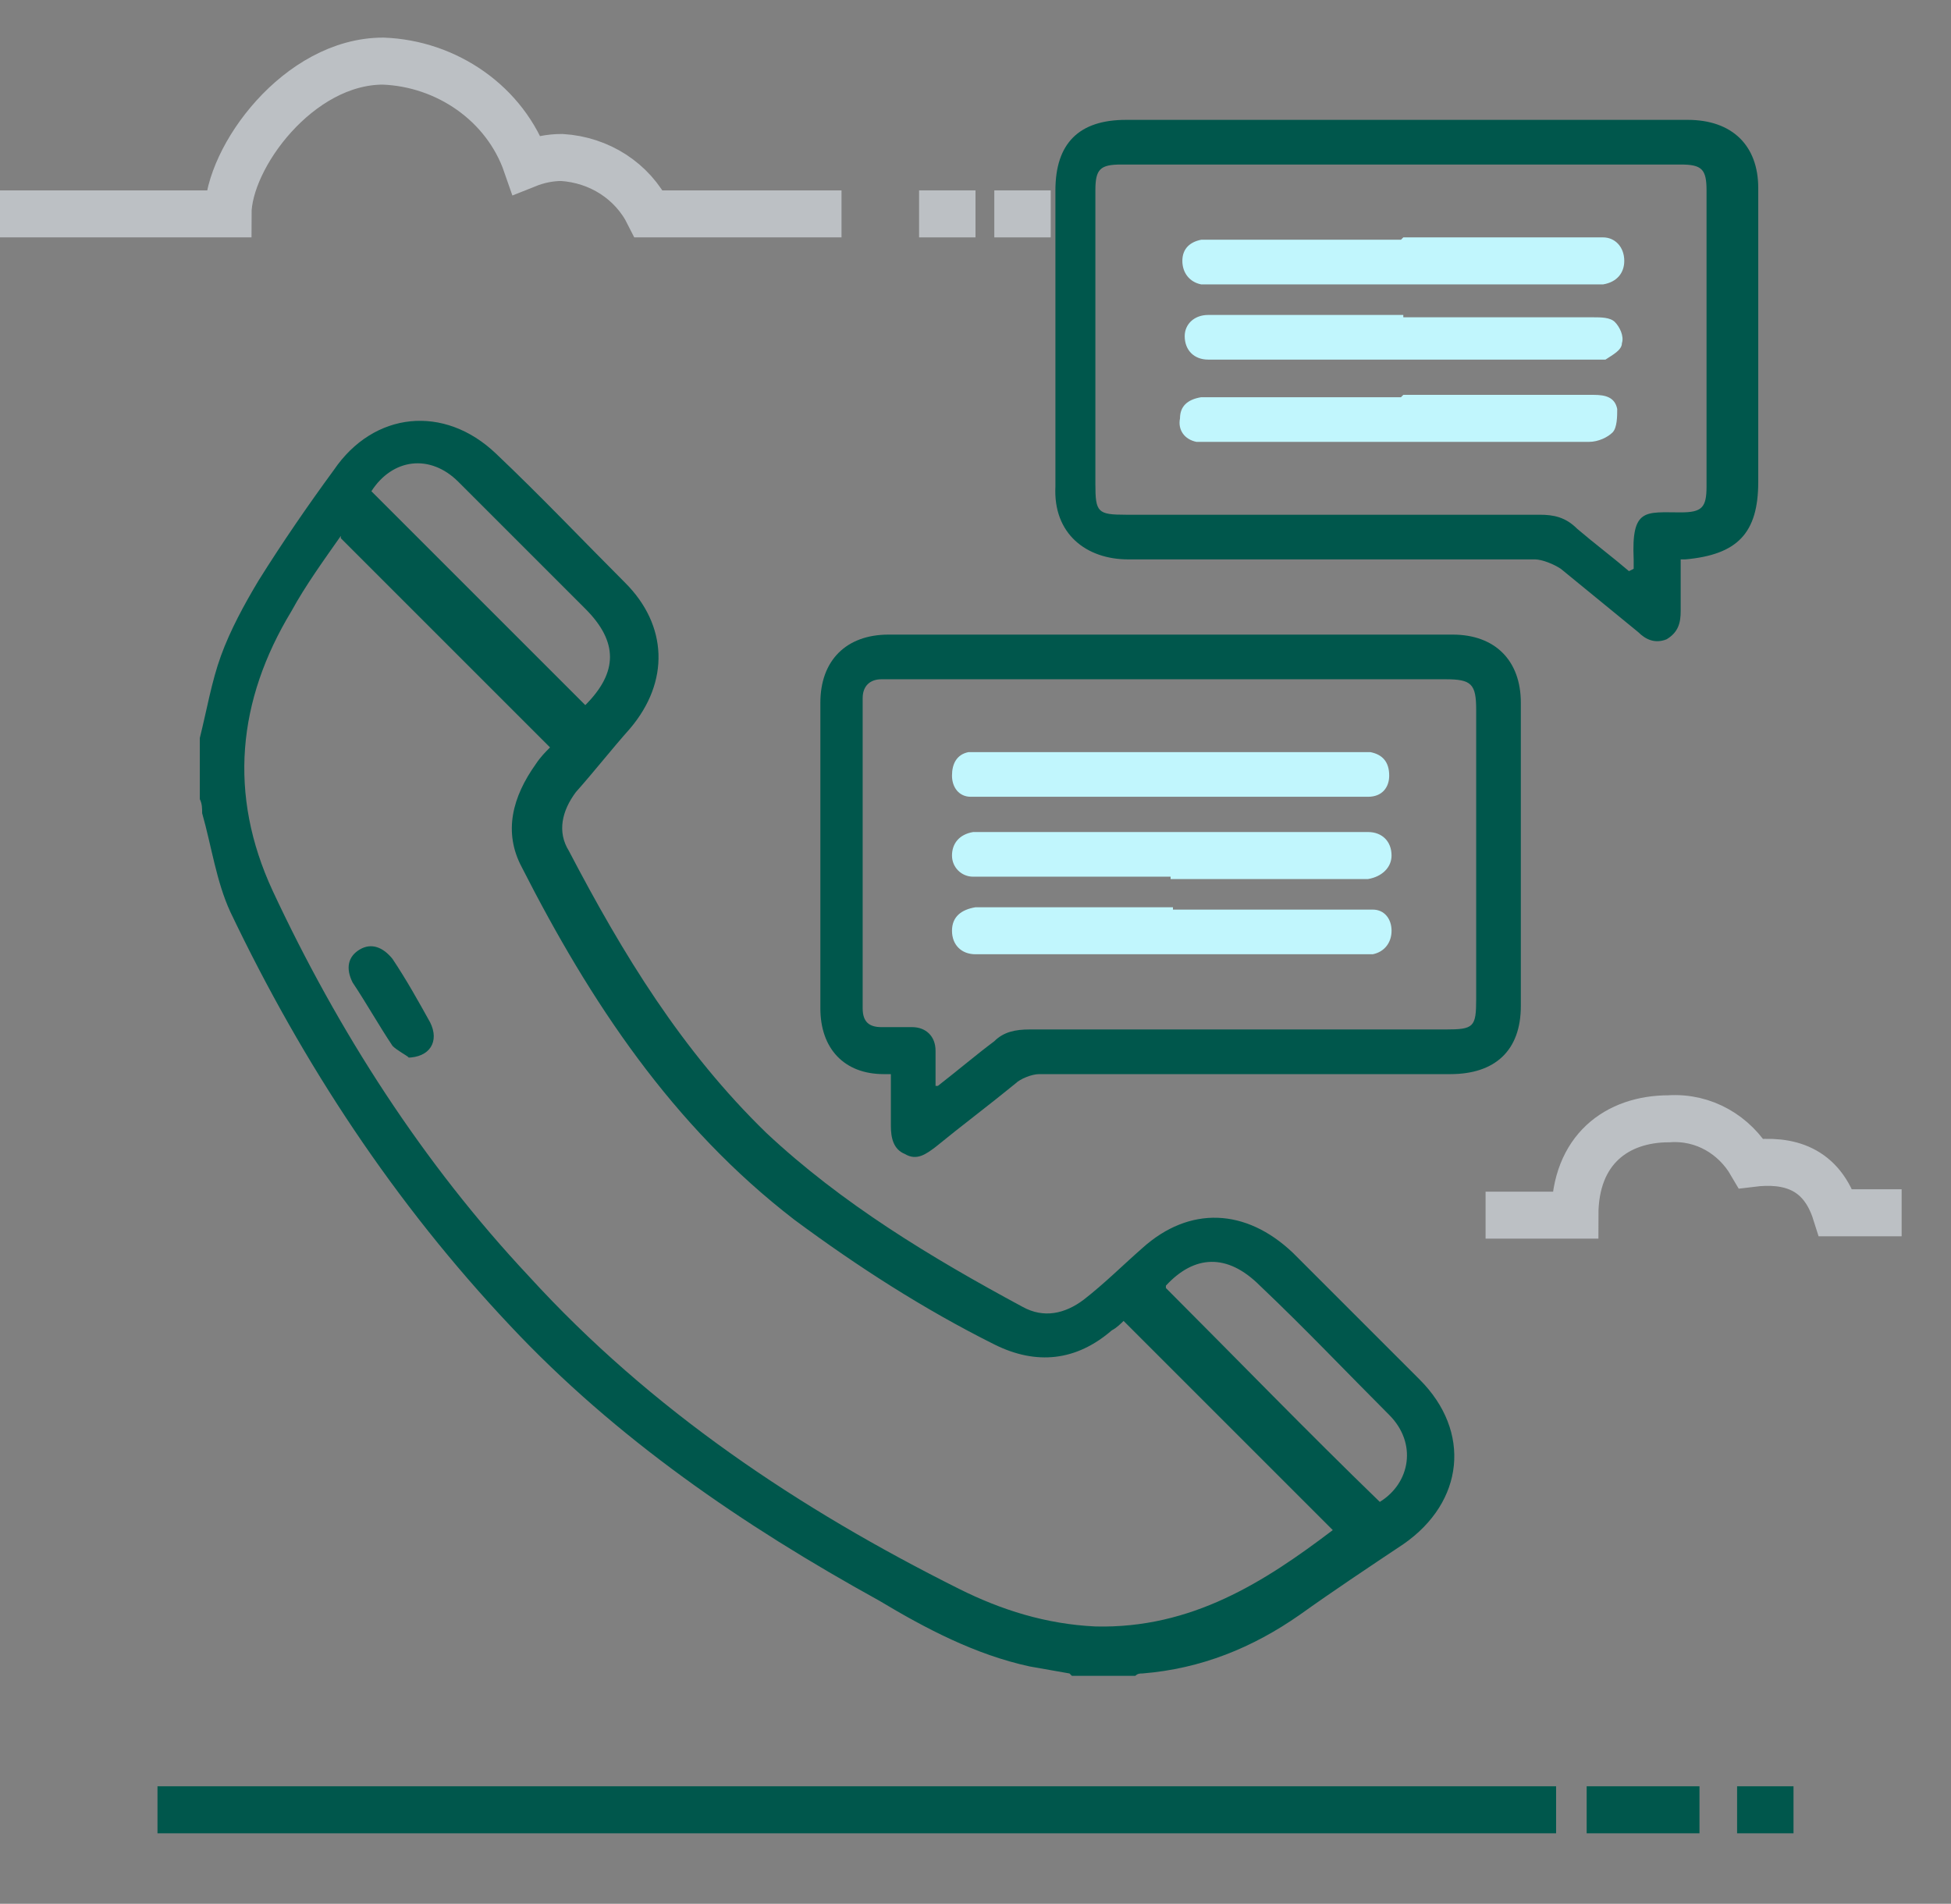 <?xml version="1.0" encoding="UTF-8"?><svg id="Capa_1" xmlns="http://www.w3.org/2000/svg" viewBox="0 0 83 81"><rect x="0" y="0" width="83" height="81" fill="#808080" stroke="none"/><defs><style>.cls-1{fill:#00574c;}.cls-2{fill:#c1f6fd;}.cls-3{stroke:#00574c;}.cls-3,.cls-4{fill:none;stroke-miterlimit:10;stroke-width:2px;}.cls-4{stroke:#bcc0c4;}</style></defs><path id="Shape-7" class="cls-4" d="M80.9,51.6h-2.8c-.6-1.9-2-2.3-3.6-2.1-.7-1.2-2-2-3.5-1.9-2.2,0-4,1.3-4,4.1h-3.8"/><path class="cls-1" d="M45.5,71.2c-.6-.1-1.1-.2-1.7-.3-2.3-.5-4.4-1.6-6.4-2.8-5.8-3.2-11.2-6.9-15.7-11.7-4.9-5.2-8.8-11.1-11.9-17.6-.6-1.3-.8-2.8-1.2-4.2,0-.2,0-.4-.1-.6,0-.9,0-1.7,0-2.6,.3-1.2,.5-2.4,.9-3.5,.4-1.1,1-2.2,1.6-3.2,1-1.6,2.1-3.2,3.2-4.7,1.7-2.5,4.7-2.8,6.9-.7,1.9,1.8,3.7,3.7,5.5,5.5,1.8,1.8,1.9,4.2,.2,6.2-.8,.9-1.5,1.8-2.3,2.7-.6,.8-.8,1.7-.3,2.5,2.3,4.4,4.8,8.5,8.4,12,3.2,3,7,5.3,10.9,7.4,.9,.5,1.8,.3,2.6-.3,.9-.7,1.7-1.5,2.5-2.2,2-1.8,4.4-1.7,6.4,.2,1.8,1.8,3.6,3.6,5.4,5.4,2.2,2.2,1.9,5.2-.7,7-1.5,1-3,2-4.4,3-2,1.4-4.2,2.3-6.7,2.5-.1,0-.2,0-.3,.1h-2.7ZM14.5,22.8c-.7,1-1.5,2.1-2.1,3.2-2.3,3.8-2.7,7.8-.8,11.9,2.8,6,6.4,11.6,10.9,16.4,5.2,5.7,11.5,9.9,18.3,13.3,1.8,.9,3.7,1.5,5.8,1.6,4.1,.1,7.2-1.9,10.1-4.1-3-3-5.9-5.9-8.9-8.9-.1,.1-.3,.3-.5,.4-1.5,1.3-3.2,1.5-5,.6-3-1.5-5.8-3.3-8.5-5.3-5.2-4-8.7-9.3-11.6-15-.8-1.5-.4-3,.6-4.4,.2-.3,.4-.5,.6-.7-3-3-6-6-8.9-8.9Zm1.3-1.9c3.1,3.1,6.1,6.1,9.1,9.1,1.4-1.4,1.4-2.7,0-4.1-1.8-1.8-3.6-3.6-5.4-5.4-1.2-1.2-2.8-1-3.7,.4ZM49.6,54.8c3,3,6,6.1,9.1,9.1,1.3-.8,1.6-2.5,.4-3.7-1.8-1.8-3.6-3.7-5.5-5.5-1.4-1.4-2.8-1.3-4,0Z"/><path class="cls-1" d="M38,45.7c-.2,0-.3,0-.4,0-1.7,0-2.7-1.1-2.7-2.8,0-2.4,0-4.7,0-7.1,0-2,0-4,0-5.9,0-1.8,1.1-2.9,2.9-2.9,8,0,16,0,24,0,1.8,0,2.9,1.1,2.9,2.9,0,4.3,0,8.6,0,12.9,0,1.9-1.1,2.9-3,2.9-5.8,0-11.7,0-17.5,0-.3,0-.8,.2-1,.4-1.1,.9-2.3,1.8-3.4,2.7-.4,.3-.8,.6-1.3,.3-.5-.2-.6-.7-.6-1.2,0-.7,0-1.4,0-2.2Zm1.9,.5c.9-.7,1.6-1.3,2.4-1.9,.4-.4,.9-.5,1.5-.5,5.9,0,11.8,0,17.7,0,1.2,0,1.3-.1,1.3-1.3,0-4.1,0-8.2,0-12.3,0-1.1-.2-1.3-1.3-1.3-7.8,0-15.6,0-23.5,0-.2,0-.3,0-.5,0-.5,0-.8,.3-.8,.8,0,4.4,0,8.8,0,13.2,0,.6,.3,.8,.8,.8,.4,0,.9,0,1.3,0,.6,0,1,.4,1,1,0,.4,0,.9,0,1.5Z"/><path class="cls-1" d="M71.5,23.8c0,.8,0,1.5,0,2.2,0,.5-.1,.9-.6,1.2-.5,.2-.9,0-1.2-.3-1.1-.9-2.2-1.8-3.3-2.7-.3-.2-.8-.4-1.1-.4-5.8,0-11.5,0-17.3,0-1.8,0-3.2-1.1-3.1-3.1,0-4.2,0-8.4,0-12.6,0-2,1-3,3-3,8,0,15.9,0,23.9,0,1.9,0,3,1.1,3,2.9,0,4.2,0,8.4,0,12.5,0,2.2-.9,3.1-3.1,3.3Zm-2,.4c0-.2,0-.3,0-.4-.1-2.2,.5-2,2-2,.9,0,1.1-.2,1.1-1.1,0-4.2,0-8.4,0-12.6,0-.9-.2-1.1-1.1-1.1-7.9,0-15.9,0-23.8,0-.9,0-1.1,.2-1.1,1.1,0,4.2,0,8.3,0,12.5,0,1.2,.1,1.3,1.3,1.3,5.9,0,11.8,0,17.6,0,.6,0,1.1,.1,1.6,.6,.7,.6,1.5,1.2,2.2,1.8Z"/><path class="cls-1" d="M17.4,45c-.1-.1-.5-.3-.7-.5-.6-.9-1.1-1.8-1.7-2.7-.3-.6-.2-1.1,.3-1.4,.5-.3,1-.1,1.4,.4,.6,.9,1.1,1.8,1.6,2.7,.4,.8,0,1.5-1,1.5Z"/><path class="cls-2" d="M49.8,37.3c-2.6,0-5.2,0-7.8,0-.2,0-.4,0-.6,0-.5,0-.9-.4-.9-.9,0-.5,.3-.9,.9-1,.1,0,.3,0,.5,0,5.3,0,10.7,0,16,0,.1,0,.2,0,.3,0,.6,0,1,.4,1,1,0,.5-.4,.9-1,1-.5,0-.9,0-1.4,0-2.3,0-4.6,0-7,0Z"/><path class="cls-2" d="M49.9,38.7c2.6,0,5.3,0,7.9,0,.2,0,.4,0,.6,0,.5,0,.8,.4,.8,.9,0,.5-.3,.9-.8,1-.2,0-.5,0-.7,0-5.2,0-10.5,0-15.7,0-.2,0-.3,0-.5,0-.6,0-1-.4-1-1,0-.6,.4-.9,1-1,.5,0,1.1,0,1.6,0,2.3,0,4.5,0,6.8,0Z"/><path class="cls-2" d="M49.8,33.9c-2.6,0-5.3,0-7.9,0-.2,0-.4,0-.6,0-.5,0-.8-.4-.8-.9,0-.5,.2-.9,.7-1,.2,0,.4,0,.6,0,5.3,0,10.7,0,16,0,.2,0,.3,0,.5,0,.5,.1,.8,.4,.8,1,0,.5-.3,.9-.9,.9-.3,0-.6,0-1,0-2.5,0-5,0-7.5,0Z"/><path class="cls-2" d="M59.7,13.5c2.7,0,5.4,0,8.1,0,.3,0,.7,0,.9,.2,.2,.2,.4,.6,.3,.9,0,.3-.4,.5-.7,.7-.1,0-.4,0-.6,0-5.3,0-10.7,0-16,0-.1,0-.2,0-.3,0-.6,0-1-.4-1-1,0-.5,.4-.9,1-.9,1.7,0,3.4,0,5,0,1.1,0,2.2,0,3.3,0Z"/><path class="cls-2" d="M59.7,10.1c2.6,0,5.3,0,7.9,0,.2,0,.4,0,.6,0,.5,0,.9,.4,.9,1,0,.5-.3,.9-.9,1-.1,0-.3,0-.5,0-5.4,0-10.7,0-16.1,0-.2,0-.4,0-.5,0-.5-.1-.8-.5-.8-1,0-.5,.3-.8,.8-.9,.2,0,.4,0,.6,0,2.6,0,5.3,0,7.9,0Z"/><path class="cls-2" d="M59.7,16.8c2.7,0,5.4,0,8.1,0,.5,0,.9,.1,1,.6,0,.3,0,.8-.2,1-.2,.2-.6,.4-1,.4-1.9,0-3.8,0-5.7,0-3.4,0-6.8,0-10.3,0-.2,0-.5,0-.7,0-.5-.1-.8-.5-.7-1,0-.5,.3-.8,.9-.9,.2,0,.4,0,.6,0,2.6,0,5.3,0,7.9,0Z"/><path id="Shape" class="cls-3" d="M6.7,77h59.5"/><path id="Shape-2" class="cls-3" d="M67.5,77h4.8"/><path id="Shape-3" class="cls-3" d="M73.9,77h2.4"/><path id="Shape-5" class="cls-4" d="M35.8,9.1h-8.2c-.7-1.4-2.1-2.3-3.7-2.4-.5,0-1,.1-1.5,.3-.9-2.6-3.4-4.3-6.1-4.4-3.6,0-6.6,4.1-6.6,6.5H0"/><path id="Shape-9" class="cls-4" d="M39.1,9.1h2.4"/><path id="Shape-10" class="cls-4" d="M42.3,9.1h2.4"/></svg>